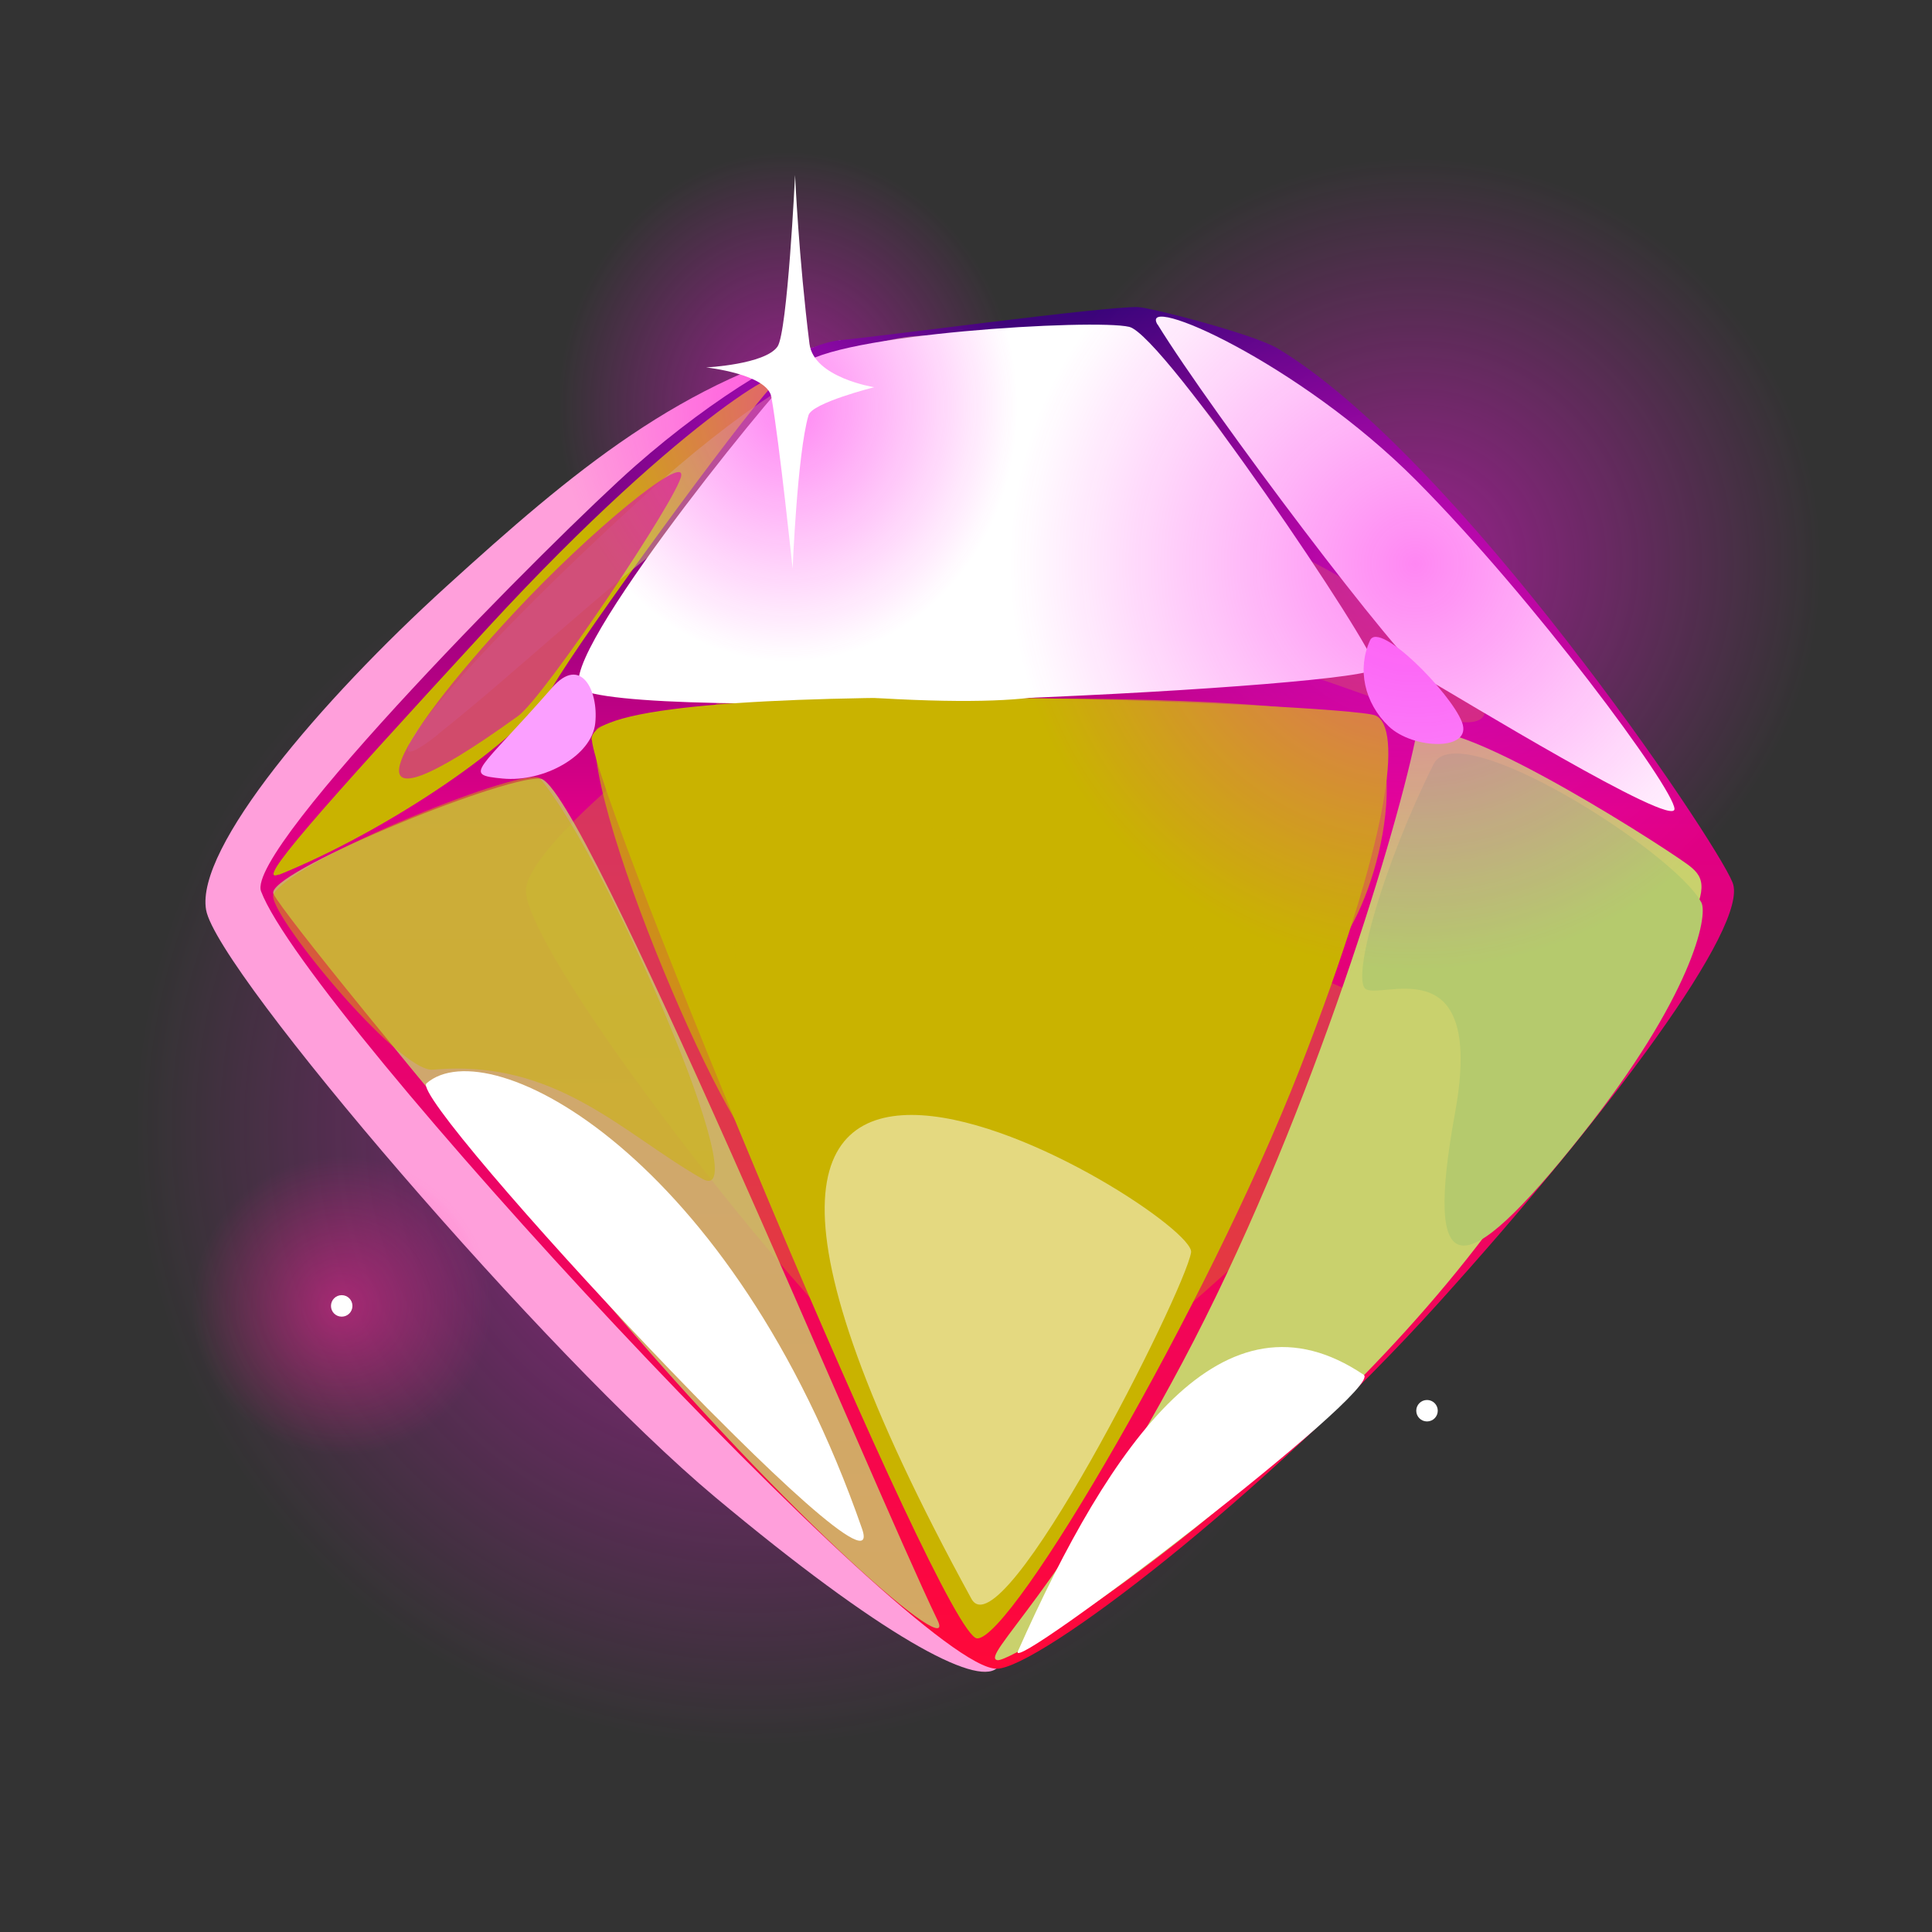 <svg width="38" height="38" viewBox="0 0 38 38" fill="none" xmlns="http://www.w3.org/2000/svg">
<rect x="0" y="0" width="38" height="38" fill="#333333" stroke="none"/>
<g clip-path="url(#clip0_432_2353)">
<g clip-path="url(#clip1_432_2353)">
<g opacity="0.5">
<path d="M23.464 30.811C28.235 26.04 28.235 18.304 23.464 13.533C18.692 8.762 10.957 8.762 6.186 13.533C1.414 18.304 1.414 26.04 6.186 30.811C10.957 35.582 18.692 35.582 23.464 30.811Z" fill="url(#paint0_radial_432_2353)" style="mix-blend-mode:screen"/>
</g>
<path d="M16.537 6.689C13.423 7.448 11.252 9.288 8.782 11.532C6.308 13.78 3.838 16.682 4.054 17.898C4.271 19.113 10.757 26.68 14.062 29.443C17.368 32.206 19.189 33.157 19.602 32.816C20.02 32.475 16.537 6.689 16.537 6.689Z" fill="#FF9FDB"/>
<path d="M19.602 32.821C18.017 32.835 6.048 19.94 5.135 17.532C4.818 16.692 10.944 10.527 12.496 9.163C14.048 7.798 15.768 6.756 16.537 6.689C17.305 6.621 21.74 6.021 22.384 6.04C22.639 6.05 24.661 6.573 25.127 6.852C28.654 8.966 33.747 16.514 34.078 17.36C34.414 18.205 31.657 21.9 28.298 25.623C24.839 29.453 20.419 32.816 19.607 32.821H19.602Z" fill="url(#paint1_linear_432_2353)"/>
<g style="mix-blend-mode:multiply" opacity="0.3">
<path d="M21.399 19.147C22.826 18.546 26.948 18.83 27.472 20.444C27.991 22.063 20.664 28.593 19.016 28.261C17.368 27.93 10.387 18.979 10.344 17.528C10.3 16.077 19.727 9.125 23.431 10.11C27.136 11.094 30.446 14.333 28.755 14.203C27.064 14.073 22.465 11.32 18.295 12.569C14.125 13.823 14.034 19.397 14.437 21.242C14.841 23.091 17.584 26.435 19.227 26.997C20.866 27.56 22.903 22.5 21.601 21.583C20.299 20.67 19.482 23.221 19.482 22.77C19.482 21.515 20.856 19.368 21.404 19.137L21.399 19.147Z" fill="#C9B300"/>
</g>
<g style="mix-blend-mode:multiply">
<path d="M5.486 17.206C7.634 16.336 10.257 14.563 10.863 13.521C11.468 12.478 14.528 8.293 15.187 7.592C15.85 6.89 13.505 8.101 9.623 12.315C6.178 16.058 5.006 17.393 5.481 17.201L5.486 17.206Z" fill="#C9B300"/>
</g>
<g style="mix-blend-mode:multiply" opacity="0.5">
<path d="M8.619 14.438C11.746 11.954 15.134 8.164 17.714 9.052C20.294 9.941 21.855 13.059 24.527 12.569C25.834 12.329 24.863 8.764 22.864 7.246C20.861 5.728 22.475 7.794 19.126 6.756C18.358 6.516 16.71 6.059 12.554 9.86C8.398 13.66 7.134 15.62 8.619 14.443V14.438Z" fill="#C9D16D"/>
</g>
<g style="mix-blend-mode:soft-light">
<path d="M22.768 6.381C23.825 8.101 27.582 13.084 28.101 13.377C28.62 13.67 32.954 16.322 32.935 15.909C32.916 15.495 30.163 11.772 27.852 9.446C25.536 7.121 22.374 5.742 22.768 6.386V6.381Z" fill="white"/>
</g>
<g style="mix-blend-mode:soft-light">
<path d="M11.477 13.588C13.226 14.217 27.059 13.511 27.059 13.141C27.059 12.771 22.893 6.593 22.211 6.429C21.529 6.266 16.397 6.568 15.739 7.198C15.081 7.832 10.665 13.29 11.477 13.583V13.588Z" fill="white"/>
</g>
<g style="mix-blend-mode:soft-light">
<path d="M22.984 6.386C24.853 7.284 28.904 10.595 29.206 11.57C29.509 12.545 28.764 13.756 27.972 13.064C27.179 12.377 22.345 6.078 22.984 6.386Z" fill="white"/>
</g>
<g style="mix-blend-mode:multiply" opacity="0.74">
<path d="M10.19 14.083C6.5 16.745 7.716 14.626 10.103 12.06C11.626 10.422 13.452 8.942 13.399 9.355C13.347 9.768 10.714 13.703 10.19 14.083Z" fill="#D42790"/>
</g>
<g style="mix-blend-mode:multiply" opacity="0.8">
<path d="M18.439 31.865C17.147 29.193 11.425 15.347 10.622 15.313C9.82 15.279 5.174 17.196 5.38 17.585C5.587 17.975 7.898 20.838 11.771 25.427C15.643 30.015 18.857 32.729 18.439 31.865Z" fill="#C9D16D"/>
</g>
<g style="mix-blend-mode:multiply">
<path d="M11.641 14.549C11.727 15.764 18.535 32.191 19.218 32.225C19.9 32.258 23.739 25.695 25.56 21.04C27.381 16.384 27.578 14.304 27.054 14.073C26.535 13.847 11.54 13.199 11.636 14.549H11.641Z" fill="#C9B300"/>
</g>
<g style="mix-blend-mode:soft-light">
<path d="M27.837 14.549C27.4 16.629 25.665 22.27 23.258 26.796C20.851 31.322 19.275 32.581 19.616 32.653C19.958 32.725 26.28 28.718 29.956 23.255C33.631 17.792 33.828 17.46 33.175 16.99C32.522 16.519 28.024 13.646 27.837 14.554V14.549Z" fill="#C9D16D"/>
</g>
<g style="mix-blend-mode:soft-light">
<path d="M16.955 30.068C14.403 22.741 9.623 20.228 8.388 21.309C8.018 21.636 17.622 31.985 16.955 30.068Z" fill="white"/>
</g>
<g style="mix-blend-mode:soft-light">
<path d="M26.823 27.041C24.061 25.177 21.855 28.352 20.02 32.48C19.794 32.994 27.232 27.32 26.823 27.041Z" fill="white"/>
</g>
<g style="mix-blend-mode:multiply">
<path d="M28.197 15.029C27.203 17.023 26.622 19.123 26.838 19.43C27.059 19.733 29.235 18.498 28.62 21.881C28.005 25.263 28.731 25.321 31.104 22.332C33.281 19.594 33.602 18.013 33.463 17.749C32.935 16.759 28.683 14.054 28.197 15.029Z" fill="#B5CA6D"/>
</g>
<g style="mix-blend-mode:multiply" opacity="0.7">
<path d="M27.059 14.371C26.569 13.357 11.857 13.718 11.723 14.371C11.42 15.856 14.822 23.668 15.191 22.693C15.369 22.222 13.073 16.351 15.643 15.798C18.213 15.246 22.835 19.454 25.858 18.945C26.669 18.811 27.741 15.789 27.059 14.371Z" fill="#C9B300"/>
</g>
<g style="mix-blend-mode:multiply" opacity="0.5">
<path d="M13.808 23.183C12.246 22.294 10.935 20.819 8.518 21.04C7.831 21.102 5.198 17.874 5.38 17.585C5.851 16.846 10.392 15.039 10.622 15.313C11.929 16.855 14.946 23.836 13.808 23.183Z" fill="#C9B300"/>
</g>
<path d="M10.863 13.521C9.402 15.193 9.085 15.236 9.887 15.313C10.69 15.39 11.641 14.871 11.708 14.222C11.775 13.574 11.42 12.886 10.863 13.521Z" fill="#FB9FFF"/>
<path d="M26.948 12.593C26.689 13.156 26.833 13.823 27.313 14.285C27.794 14.746 28.976 14.78 28.755 14.203C28.534 13.626 27.131 12.204 26.948 12.593Z" fill="#FB9FFF"/>
<g style="mix-blend-mode:soft-light" opacity="0.5">
<path d="M19.107 31.447C10.622 15.952 23.556 23.851 23.427 24.634C23.297 25.417 19.708 32.542 19.107 31.447Z" fill="white"/>
</g>
<path d="M15.297 13.578C20.107 14.03 21.327 13.665 21.202 13.266C21.072 12.867 20.121 11.498 18.189 11.532C16.258 11.565 13.688 13.425 15.297 13.578Z" fill="white"/>
<path d="M15.004 28.276C15.826 26.291 13.861 26.234 13.14 26.618C12.914 26.738 14.788 28.799 15.004 28.276Z" fill="white"/>
<g opacity="0.5">
<path d="M15.5 13C17.985 13 20 10.761 20 8C20 5.239 17.985 3 15.5 3C13.015 3 11 5.239 11 8C11 10.761 13.015 13 15.5 13Z" fill="url(#paint2_radial_432_2353)" style="mix-blend-mode:screen"/>
</g>
<path d="M15.638 3.446C15.638 3.446 15.489 6.54 15.292 6.818C15.043 7.169 13.889 7.227 13.889 7.227C13.889 7.227 15.091 7.356 15.172 7.808C15.331 8.711 15.59 11.186 15.59 11.186C15.59 11.186 15.681 8.932 15.902 8.168C15.97 7.923 17.195 7.616 17.195 7.616C17.195 7.616 16.008 7.429 15.922 6.766C15.71 5.079 15.638 3.441 15.638 3.441V3.446Z" fill="white"/>
<g opacity="0.5">
<path d="M27.837 19.075C32.247 19.075 35.822 15.5 35.822 11.09C35.822 6.679 32.247 3.104 27.837 3.104C23.427 3.104 19.852 6.679 19.852 11.09C19.852 15.5 23.427 19.075 27.837 19.075Z" fill="url(#paint3_radial_432_2353)" style="mix-blend-mode:screen"/>
</g>
<g opacity="0.5">
<path d="M6.721 28.626C8.345 28.626 9.661 27.31 9.661 25.686C9.661 24.062 8.345 22.745 6.721 22.745C5.097 22.745 3.781 24.062 3.781 25.686C3.781 27.31 5.097 28.626 6.721 28.626Z" fill="url(#paint4_radial_432_2353)" style="mix-blend-mode:color-dodge"/>
</g>
<path d="M6.721 25.897C6.838 25.897 6.932 25.803 6.932 25.686C6.932 25.569 6.838 25.474 6.721 25.474C6.604 25.474 6.51 25.569 6.51 25.686C6.51 25.803 6.604 25.897 6.721 25.897Z" fill="white"/>
<path d="M28.068 27.958C28.184 27.958 28.279 27.864 28.279 27.747C28.279 27.63 28.184 27.536 28.068 27.536C27.951 27.536 27.856 27.63 27.856 27.747C27.856 27.864 27.951 27.958 28.068 27.958Z" fill="white"/>
</g>
</g>
<defs>
<radialGradient id="paint0_radial_432_2353" cx="0" cy="0" r="1" gradientUnits="userSpaceOnUse" gradientTransform="translate(14.825 22.172) rotate(-45) scale(12.217 12.217)">
<stop stop-color="#FF0EE7"/>
<stop offset="1" stop-color="#FF0EE7" stop-opacity="0"/>
</radialGradient>
<linearGradient id="paint1_linear_432_2353" x1="19.616" y1="32.821" x2="19.616" y2="6.04" gradientUnits="userSpaceOnUse">
<stop stop-color="#FF0839"/>
<stop offset="0.63" stop-color="#DE0086"/>
<stop offset="1" stop-color="#39047A"/>
</linearGradient>
<radialGradient id="paint2_radial_432_2353" cx="0" cy="0" r="1" gradientUnits="userSpaceOnUse" gradientTransform="translate(15.5 8) scale(4.5 5)">
<stop stop-color="#FF0EE7"/>
<stop offset="1" stop-color="#FF0EE7" stop-opacity="0"/>
</radialGradient>
<radialGradient id="paint3_radial_432_2353" cx="0" cy="0" r="1" gradientUnits="userSpaceOnUse" gradientTransform="translate(27.837 11.09) scale(7.985)">
<stop stop-color="#FF0EE7"/>
<stop offset="1" stop-color="#FF0EE7" stop-opacity="0"/>
</radialGradient>
<radialGradient id="paint4_radial_432_2353" cx="0" cy="0" r="1" gradientUnits="userSpaceOnUse" gradientTransform="translate(6.721 25.686) scale(2.94)">
<stop stop-color="#FF249C"/>
<stop offset="1" stop-color="#FF249C" stop-opacity="0"/>
</radialGradient>
<clipPath id="clip0_432_2353">
<rect width="38" height="38" fill="white"/>
</clipPath>
<clipPath id="clip1_432_2353">
<rect width="36.822" height="37" fill="white" transform="translate(-1 1)"/>
</clipPath>
</defs>
</svg>
